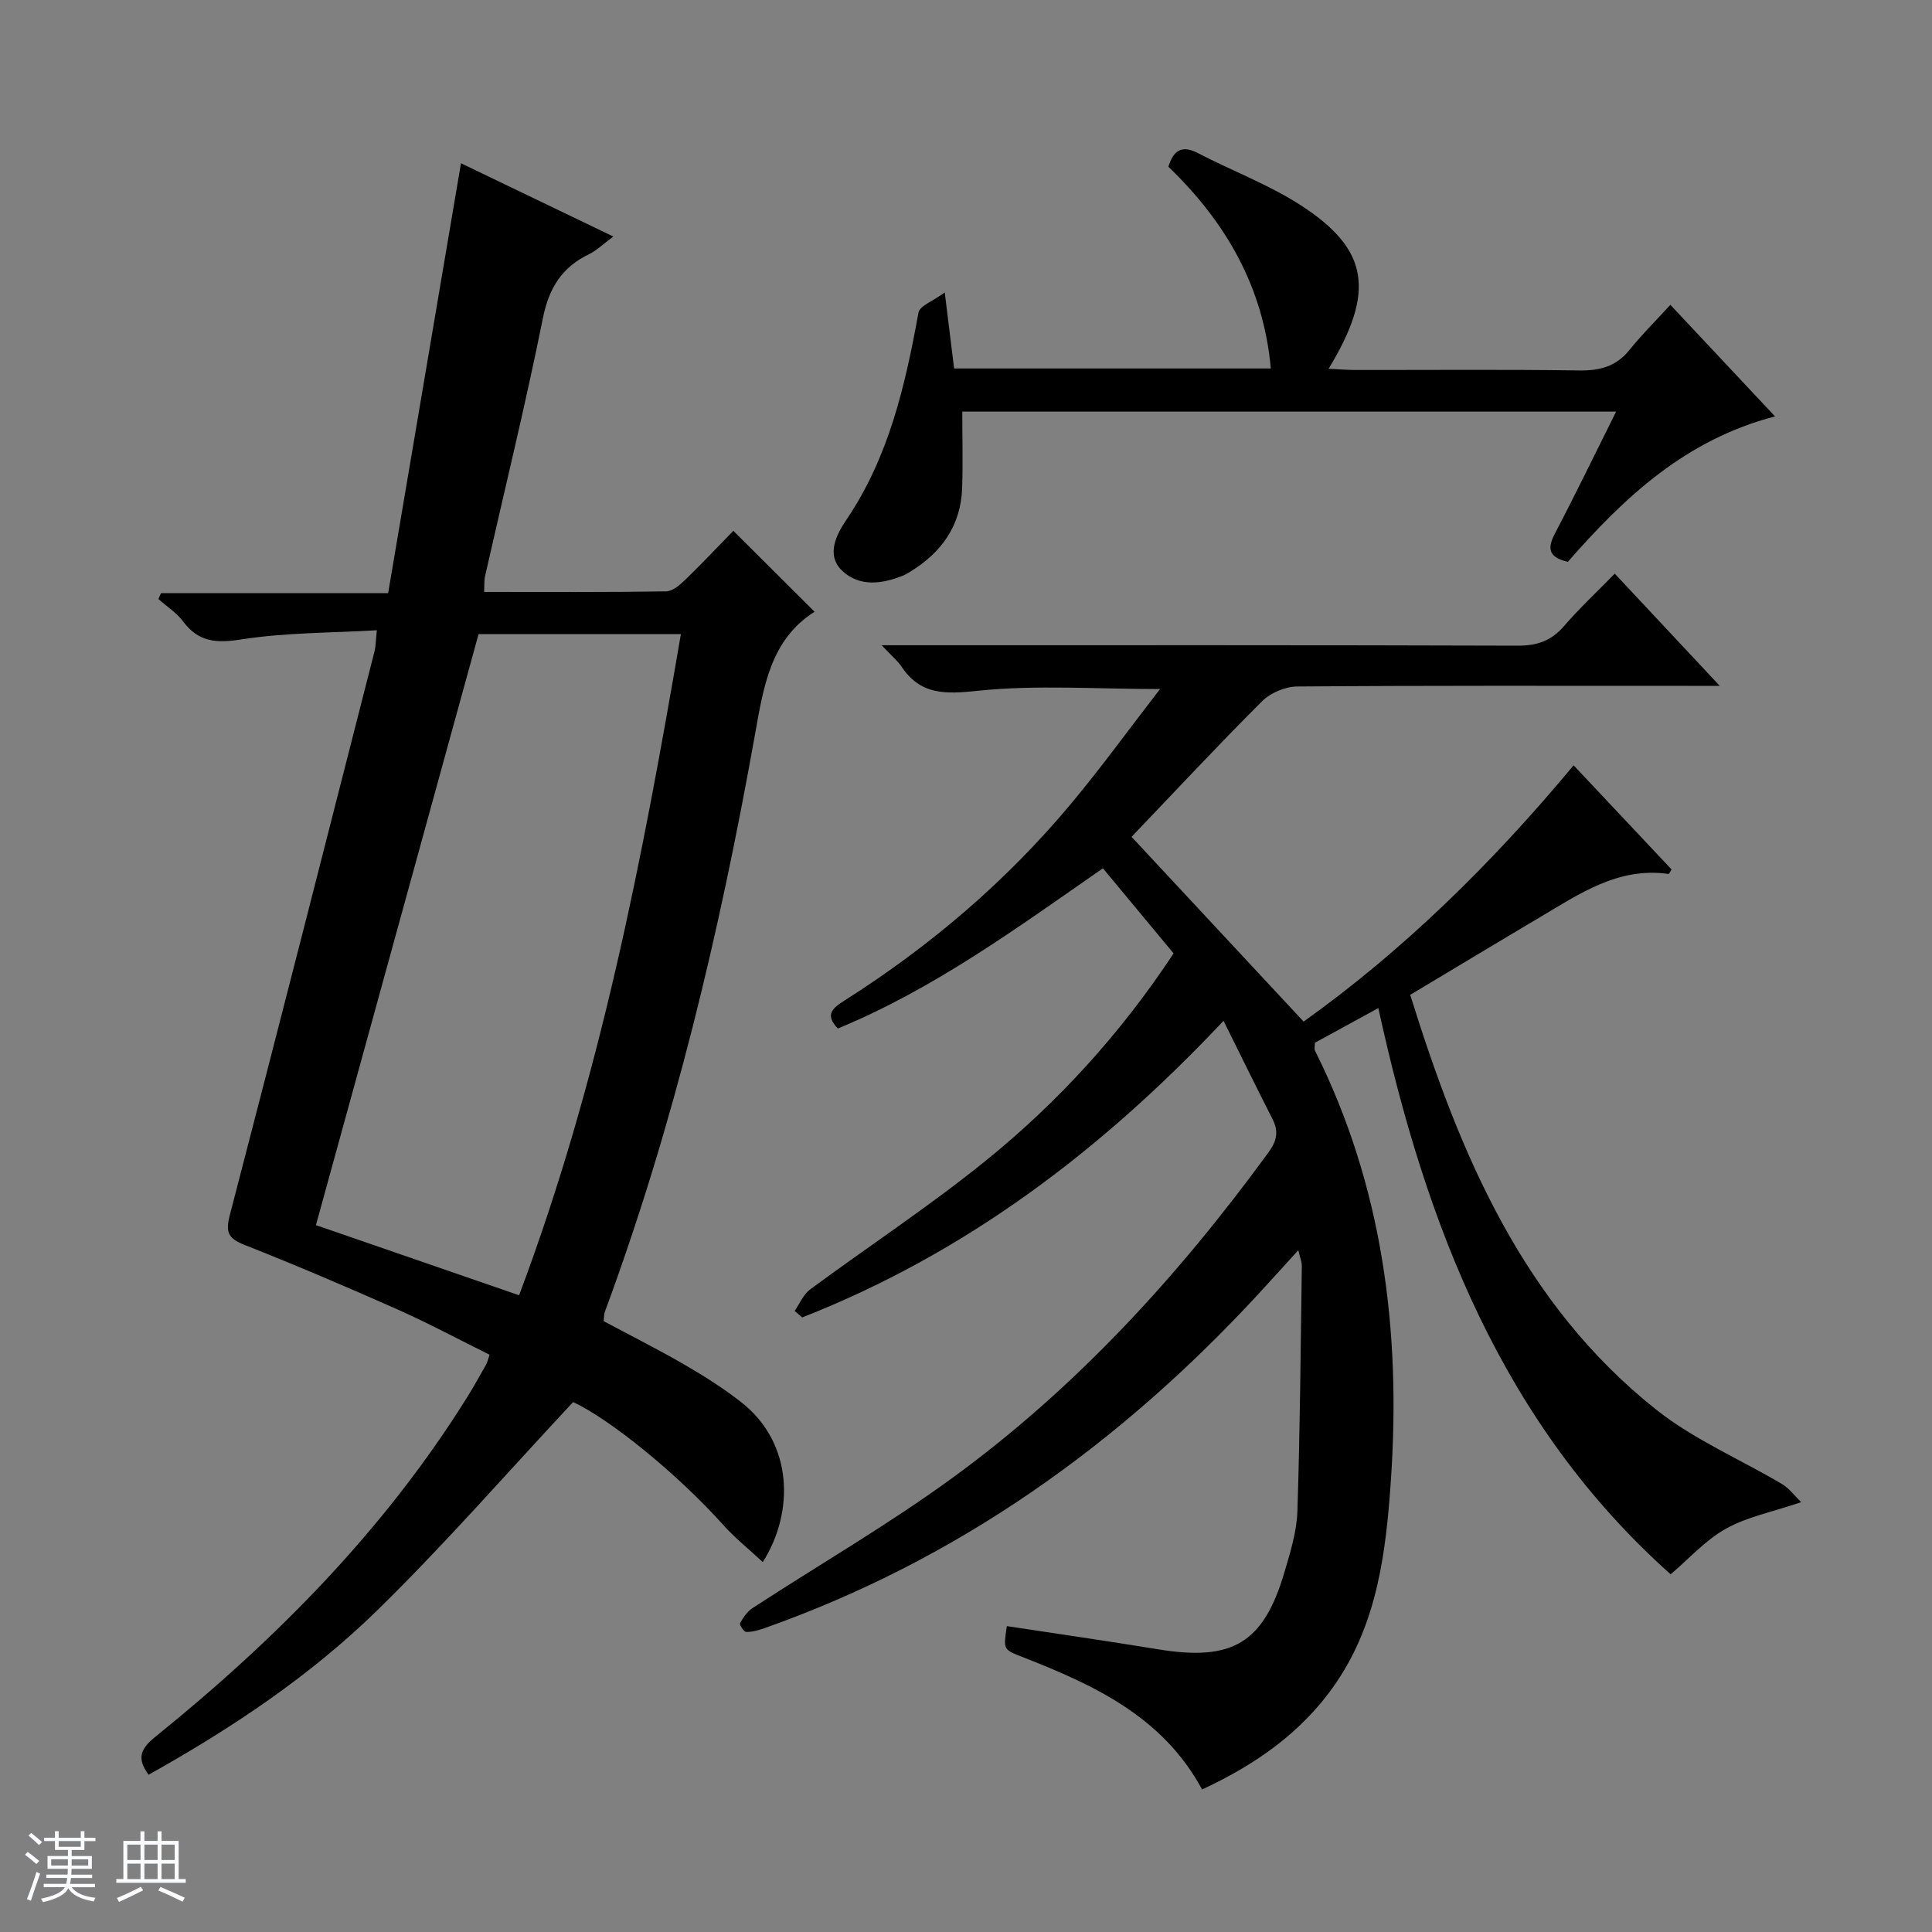 <svg enable-background="new 0 0 400 400" viewBox="0 0 400 400" xmlns="http://www.w3.org/2000/svg"><rect x="0" y="0" width="400" height="400" fill="#808080" stroke="none"/><path d="m5.17 384 .56-.58c.85.61 1.65 1.24 2.4 1.87l-.59.64c-.84-.73-1.63-1.38-2.37-1.93m1.22 9.53-.82-.34c.71-1.76 1.37-3.64 1.98-5.63.24.13.5.25.76.36-.6 1.67-1.24 3.54-1.92 5.61m-.5-13.5.57-.54c.56.44 1.31 1.06 2.26 1.87l-.64.64c-.68-.66-1.41-1.32-2.19-1.97m3.25.46h2.24v-1.36h.77v1.36h4.57v-1.36h.76v1.36h2.28v.69h-2.28v1.84h-2.64v1.26h4.18v2.64h-4.21c0 .45-.02.86-.05 1.21h4.32v.69h-4.38c-.04.34-.1.75-.19 1.22h5.15v.69h-4.82c.87 1.19 2.51 1.92 4.93 2.19-.17.31-.3.57-.37.76-2.77-.49-4.52-1.41-5.26-2.76-.56 1.26-2.3 2.23-5.24 2.9-.12-.24-.26-.48-.43-.72 2.73-.55 4.38-1.34 4.96-2.38h-4.38v-.69h4.65c.1-.38.17-.79.21-1.22h-4.32v-.69h4.4c.03-.34.05-.75.05-1.21h-4.2v-2.64h4.23v-1.26h-2.69v-1.84h-2.24zm1.46 4.46v1.29h3.45c.01-.4.02-.57.01-.53v-.32-.45h-3.46zm1.55-2.59h4.57v-1.19h-4.57zm6.11 2.59h-3.42v.77c-.01.19-.01.37-.02.53h3.44z" fill="#fafbfc"/><path d="m32.63 379.16h.82v1.98h3.54v7.89h1.46v.78h-14.37v-.78h1.46v-7.89h3.54v-1.98h.82v1.98h2.73zm-3.49 11.48.5.73c-1.61.82-3.28 1.63-5 2.41-.13-.27-.28-.55-.44-.82 1.75-.72 3.4-1.49 4.94-2.32m-2.78-5.55h2.73v-3.18h-2.73zm0 3.95h2.73v-3.2h-2.73zm3.54-3.95h2.73v-3.18h-2.73zm0 3.95h2.73v-3.2h-2.73zm7.89 4.68c-1.84-.92-3.51-1.7-5.02-2.32l.45-.73c1.89.8 3.57 1.55 5.04 2.23zm-1.62-11.81h-2.73v3.18h2.73zm-2.73 7.13h2.73v-3.2h-2.73v3.19z" fill="#fafbfc"/><g fill="#000001"><path d="m253.32 211.35c-25.44 27.03-53.59 48.21-87.23 61.41-.52-.45-1.05-.89-1.57-1.34 1.05-1.51 1.81-3.43 3.21-4.46 12.04-8.89 24.59-17.14 36.21-26.53 15.08-12.18 28.1-26.45 39.04-43.04-4.78-5.75-9.53-11.49-14.63-17.62-17.7 12.29-34.97 24.97-54.88 33.17-2.8-2.9-1.04-4.25 1.39-5.8 17.7-11.23 33.5-24.69 46.93-40.79 6.25-7.49 11.99-15.41 18.38-23.69-13.29 0-25.57-.9-37.63.35-6.74.7-11.89.99-15.91-5.02-.81-1.21-2-2.17-4.09-4.4h6.68c41.67 0 83.33-.05 125 .09 4 .01 6.94-.99 9.56-4.02 3.26-3.77 6.92-7.19 10.54-10.89 7.15 7.64 14.02 14.99 21.74 23.23-2.98 0-4.74 0-6.49 0-27 0-54-.08-81 .13-2.46.02-5.52 1.31-7.26 3.04-9.29 9.28-18.24 18.89-27.03 28.09 11.95 12.83 23.57 25.31 35.62 38.25 20.48-14.61 38.93-32.65 55.9-53.06 6.91 7.35 13.61 14.47 20.28 21.56-.31.47-.51.95-.64.93-10.42-1.48-18.44 4.13-26.69 9.01-8.86 5.25-17.67 10.57-26.78 16.02 10.25 32.92 23.25 63.91 50.95 85.9 7.83 6.21 17.37 10.25 26.05 15.4 1.43.85 2.49 2.33 3.94 3.74-6.05 2.05-11.23 3.05-15.59 5.5-4.23 2.36-7.63 6.21-11.43 9.43-34.77-31.01-50.69-72.23-60.52-117.23-4.83 2.64-8.98 4.91-13.13 7.18 0 .7-.17 1.26.02 1.65 14.02 28.04 17.81 57.93 15.72 88.77-1 14.79-2.74 29.57-11.48 42.28-6.87 10-16.44 16.7-27.62 21.9-8.21-15.19-22.54-21.7-37.38-27.5-3.77-1.48-3.78-1.47-3.04-6.32 10.46 1.59 20.93 3.1 31.37 4.81 15.34 2.51 21.77-1.29 26.1-15.97 1.22-4.12 2.54-8.39 2.68-12.62.56-16.92.67-33.85.92-50.78.01-.8-.34-1.6-.73-3.27-3.14 3.45-5.84 6.45-8.58 9.41-28.61 30.89-62 54.73-101.94 68.84-1.21.43-2.52.8-3.78.79-.47-.01-1.46-1.51-1.28-1.82.65-1.17 1.49-2.41 2.58-3.12 13.78-8.98 28.07-17.26 41.35-26.93 25.65-18.68 46.86-41.88 65.51-67.47 1.65-2.26 2.12-4.24.84-6.76-3.29-6.47-6.49-13.01-10.18-20.43z"/><path d="m78.02 130.49c-9.57.56-18.91.46-28.01 1.89-5.2.81-8.89.6-12.11-3.73-1.34-1.8-3.38-3.09-5.1-4.62.18-.41.35-.82.53-1.22h47.03c5.06-29.88 10.04-59.26 15.08-89.01 9.78 4.71 20.31 9.77 31.54 15.17-2.15 1.59-3.44 2.89-5 3.64-5.62 2.71-8.31 6.96-9.57 13.22-3.6 17.89-7.95 35.62-11.98 53.43-.21.93-.13 1.92-.2 3.29 12.73 0 25.2.08 37.67-.11 1.38-.02 2.93-1.39 4.06-2.49 3.46-3.35 6.76-6.87 9.87-10.05 5.86 5.84 11.38 11.34 16.82 16.76-9.17 5.79-10.59 15.63-12.38 25.65-7.26 40.56-16.72 80.58-31.05 119.31-.17.45-.13.98-.24 1.91 5.54 2.96 11.28 5.85 16.84 9.07 4.02 2.33 7.98 4.84 11.63 7.7 10.85 8.48 11 22.83 4.48 33.11-2.84-2.64-5.77-4.98-8.23-7.73-9.3-10.39-23.42-21.89-31.05-25.39-13.62 14.58-26.51 29.38-40.49 43.06-13.96 13.65-30.2 24.49-47.4 34.09-2.39-3.27-1.82-5.25 1.31-7.78 25.01-20.19 47.43-42.81 64.57-70.25 1.41-2.25 2.7-4.58 4.01-6.9.23-.41.32-.91.71-2.03-6.33-3.13-12.57-6.48-19.03-9.36-10.48-4.66-21.03-9.16-31.69-13.37-3.39-1.34-3.99-2.6-3.06-6.17 10.12-38.86 20.02-77.77 29.95-116.68.28-1.1.26-2.27.49-4.41zm62.95.8c-14.39 0-28.46 0-41.89 0-11.25 40.88-22.41 81.43-33.67 122.36 13.76 4.75 27.77 9.58 42.06 14.52 16.77-44.55 25.54-90.43 33.5-136.88z"/><path d="m324.61 116.32c-3.93-.91-4.35-2.68-2.69-5.84 4.3-8.2 8.32-16.54 12.68-25.26-45.4 0-90.13 0-135.37 0 0 5.33.15 10.59-.03 15.84-.27 7.81-4.32 13.4-10.85 17.37-.42.26-.85.52-1.31.71-4.39 1.78-9.07 2.42-12.66-.96-3.51-3.3-1.08-7.69.85-10.55 8.82-13.05 12.18-27.8 14.93-42.9.26-1.43 3.02-2.39 5.44-4.18.78 6.34 1.34 10.9 1.94 15.74h65.57c-1.53-16.89-9.29-30.29-21.21-41.77 1.04-3.28 2.67-4.62 6.16-2.8 7.06 3.67 14.63 6.5 21.27 10.79 14.09 9.11 15.45 17.86 5.74 33.84 2.06.1 3.73.24 5.41.25 15.49.02 30.98-.13 46.46.1 4.32.06 7.69-.83 10.45-4.28 2.48-3.1 5.34-5.91 8.44-9.31 7.43 7.91 14.26 15.2 21.67 23.1-18.53 4.84-31.15 16.69-42.89 30.11z"/></g></svg>